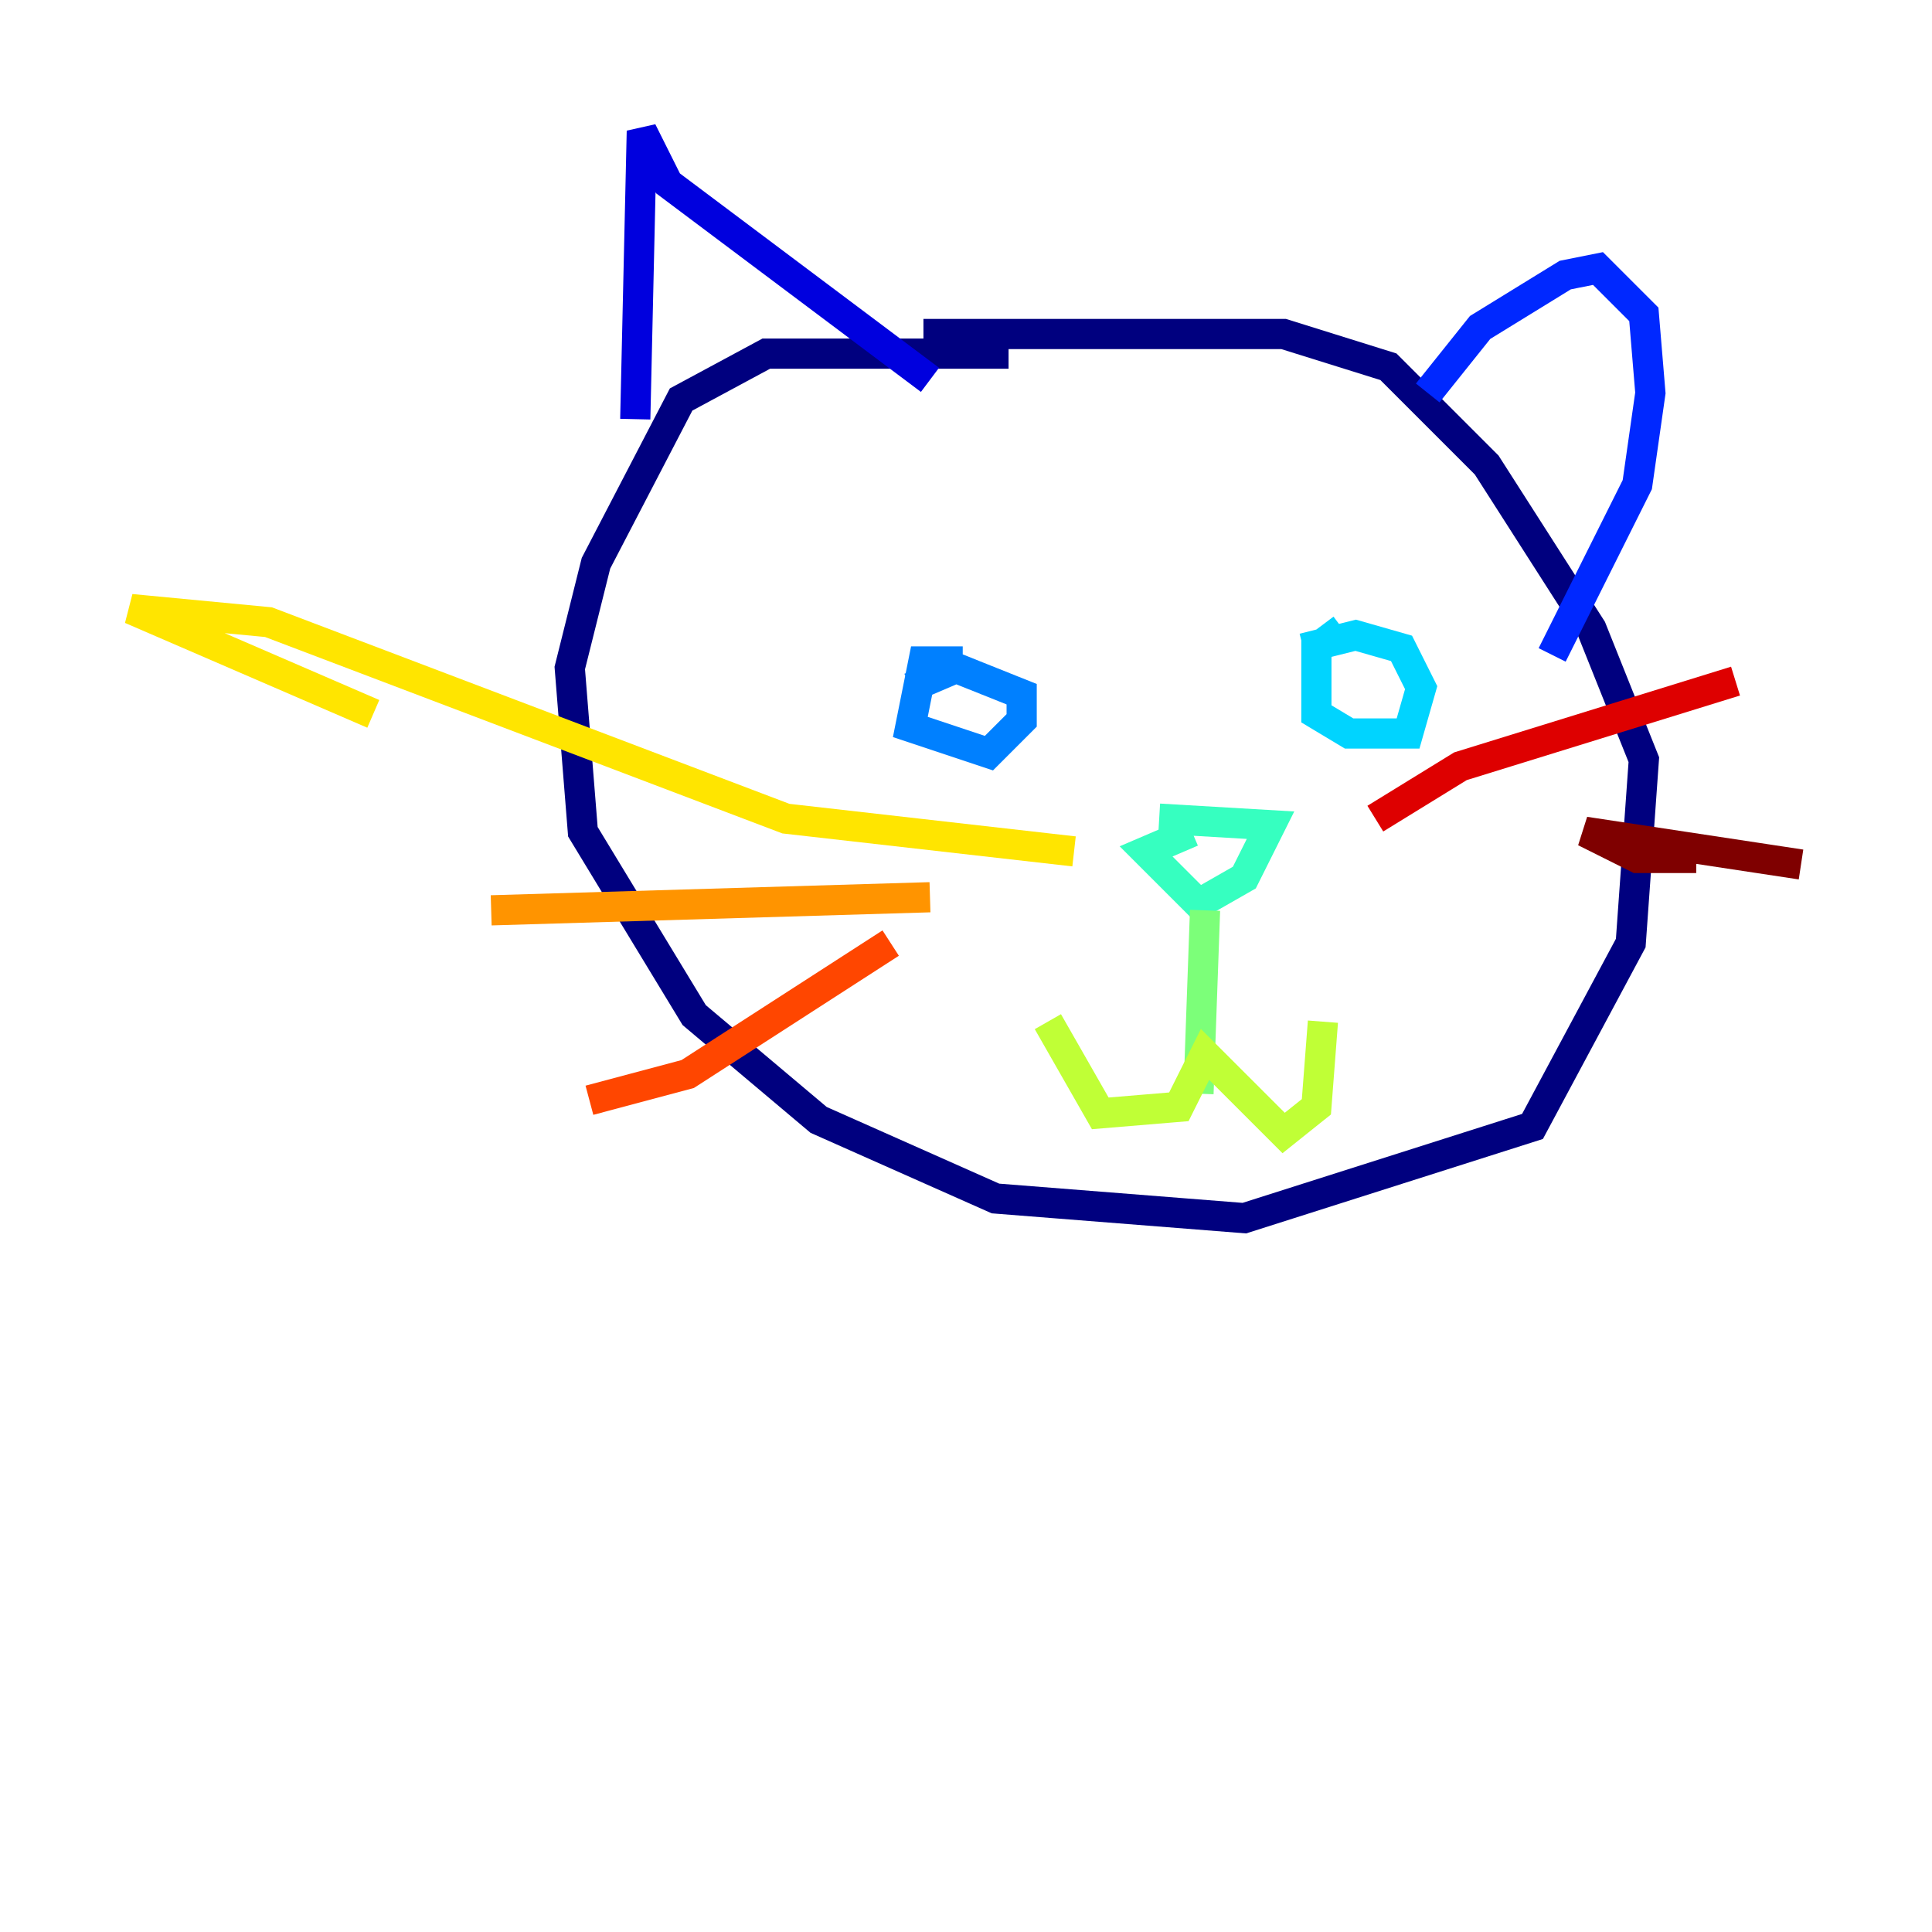 <?xml version="1.0" encoding="utf-8" ?>
<svg baseProfile="tiny" height="128" version="1.2" viewBox="0,0,128,128" width="128" xmlns="http://www.w3.org/2000/svg" xmlns:ev="http://www.w3.org/2001/xml-events" xmlns:xlink="http://www.w3.org/1999/xlink"><defs /><polyline fill="none" points="66.82,23.43 50.766,23.43 45.125,26.468 39.485,37.315 37.749,44.258 38.617,55.105 45.993,67.254 54.237,74.197 65.953,79.403 82.441,80.705 101.532,74.63 108.041,62.481 108.909,50.332 105.437,41.654 98.495,30.807 91.986,24.298 85.044,22.129 61.18,22.129" stroke="#00007f" stroke-width="2" /><polyline fill="none" points="42.088,27.77 42.522,8.678 44.258,12.149 61.614,25.166" stroke="#0000de" stroke-width="2" /><polyline fill="none" points="94.59,26.034 98.061,21.695 103.702,18.224 105.871,17.79 108.909,20.827 109.342,26.034 108.475,32.108 102.834,43.39" stroke="#0028ff" stroke-width="2" /><polyline fill="none" points="63.783,43.824 61.18,43.824 60.312,48.163 65.519,49.898 67.688,47.729 67.688,45.993 63.349,44.258 60.312,45.559" stroke="#0080ff" stroke-width="2" /><polyline fill="none" points="88.949,41.654 87.214,42.956 87.214,47.295 89.383,48.597 93.288,48.597 94.156,45.559 92.854,42.956 89.817,42.088 86.346,42.956" stroke="#00d4ff" stroke-width="2" /><polyline fill="none" points="78.969,55.105 75.932,56.407 79.403,59.878 82.441,58.142 84.176,54.671 76.8,54.237" stroke="#36ffc0" stroke-width="2" /><polyline fill="none" points="79.837,60.312 79.403,72.461" stroke="#7cff79" stroke-width="2" /><polyline fill="none" points="69.424,67.688 72.895,73.763 78.102,73.329 79.837,69.858 85.044,75.064 87.214,73.329 87.647,67.688" stroke="#c0ff36" stroke-width="2" /><polyline fill="none" points="71.159,56.407 52.068,54.237 17.79,41.22 8.678,40.352 24.732,47.295" stroke="#ffe500" stroke-width="2" /><polyline fill="none" points="61.614,59.444 32.542,60.312" stroke="#ff9400" stroke-width="2" /><polyline fill="none" points="59.01,62.481 45.559,71.159 39.051,72.895" stroke="#ff4600" stroke-width="2" /><polyline fill="none" points="91.119,54.237 96.759,50.766 114.983,45.125" stroke="#de0000" stroke-width="2" /><polyline fill="none" points="112.38,56.841 108.475,56.841 105.003,55.105 119.322,57.275" stroke="#7f0000" stroke-width="2" /></svg>